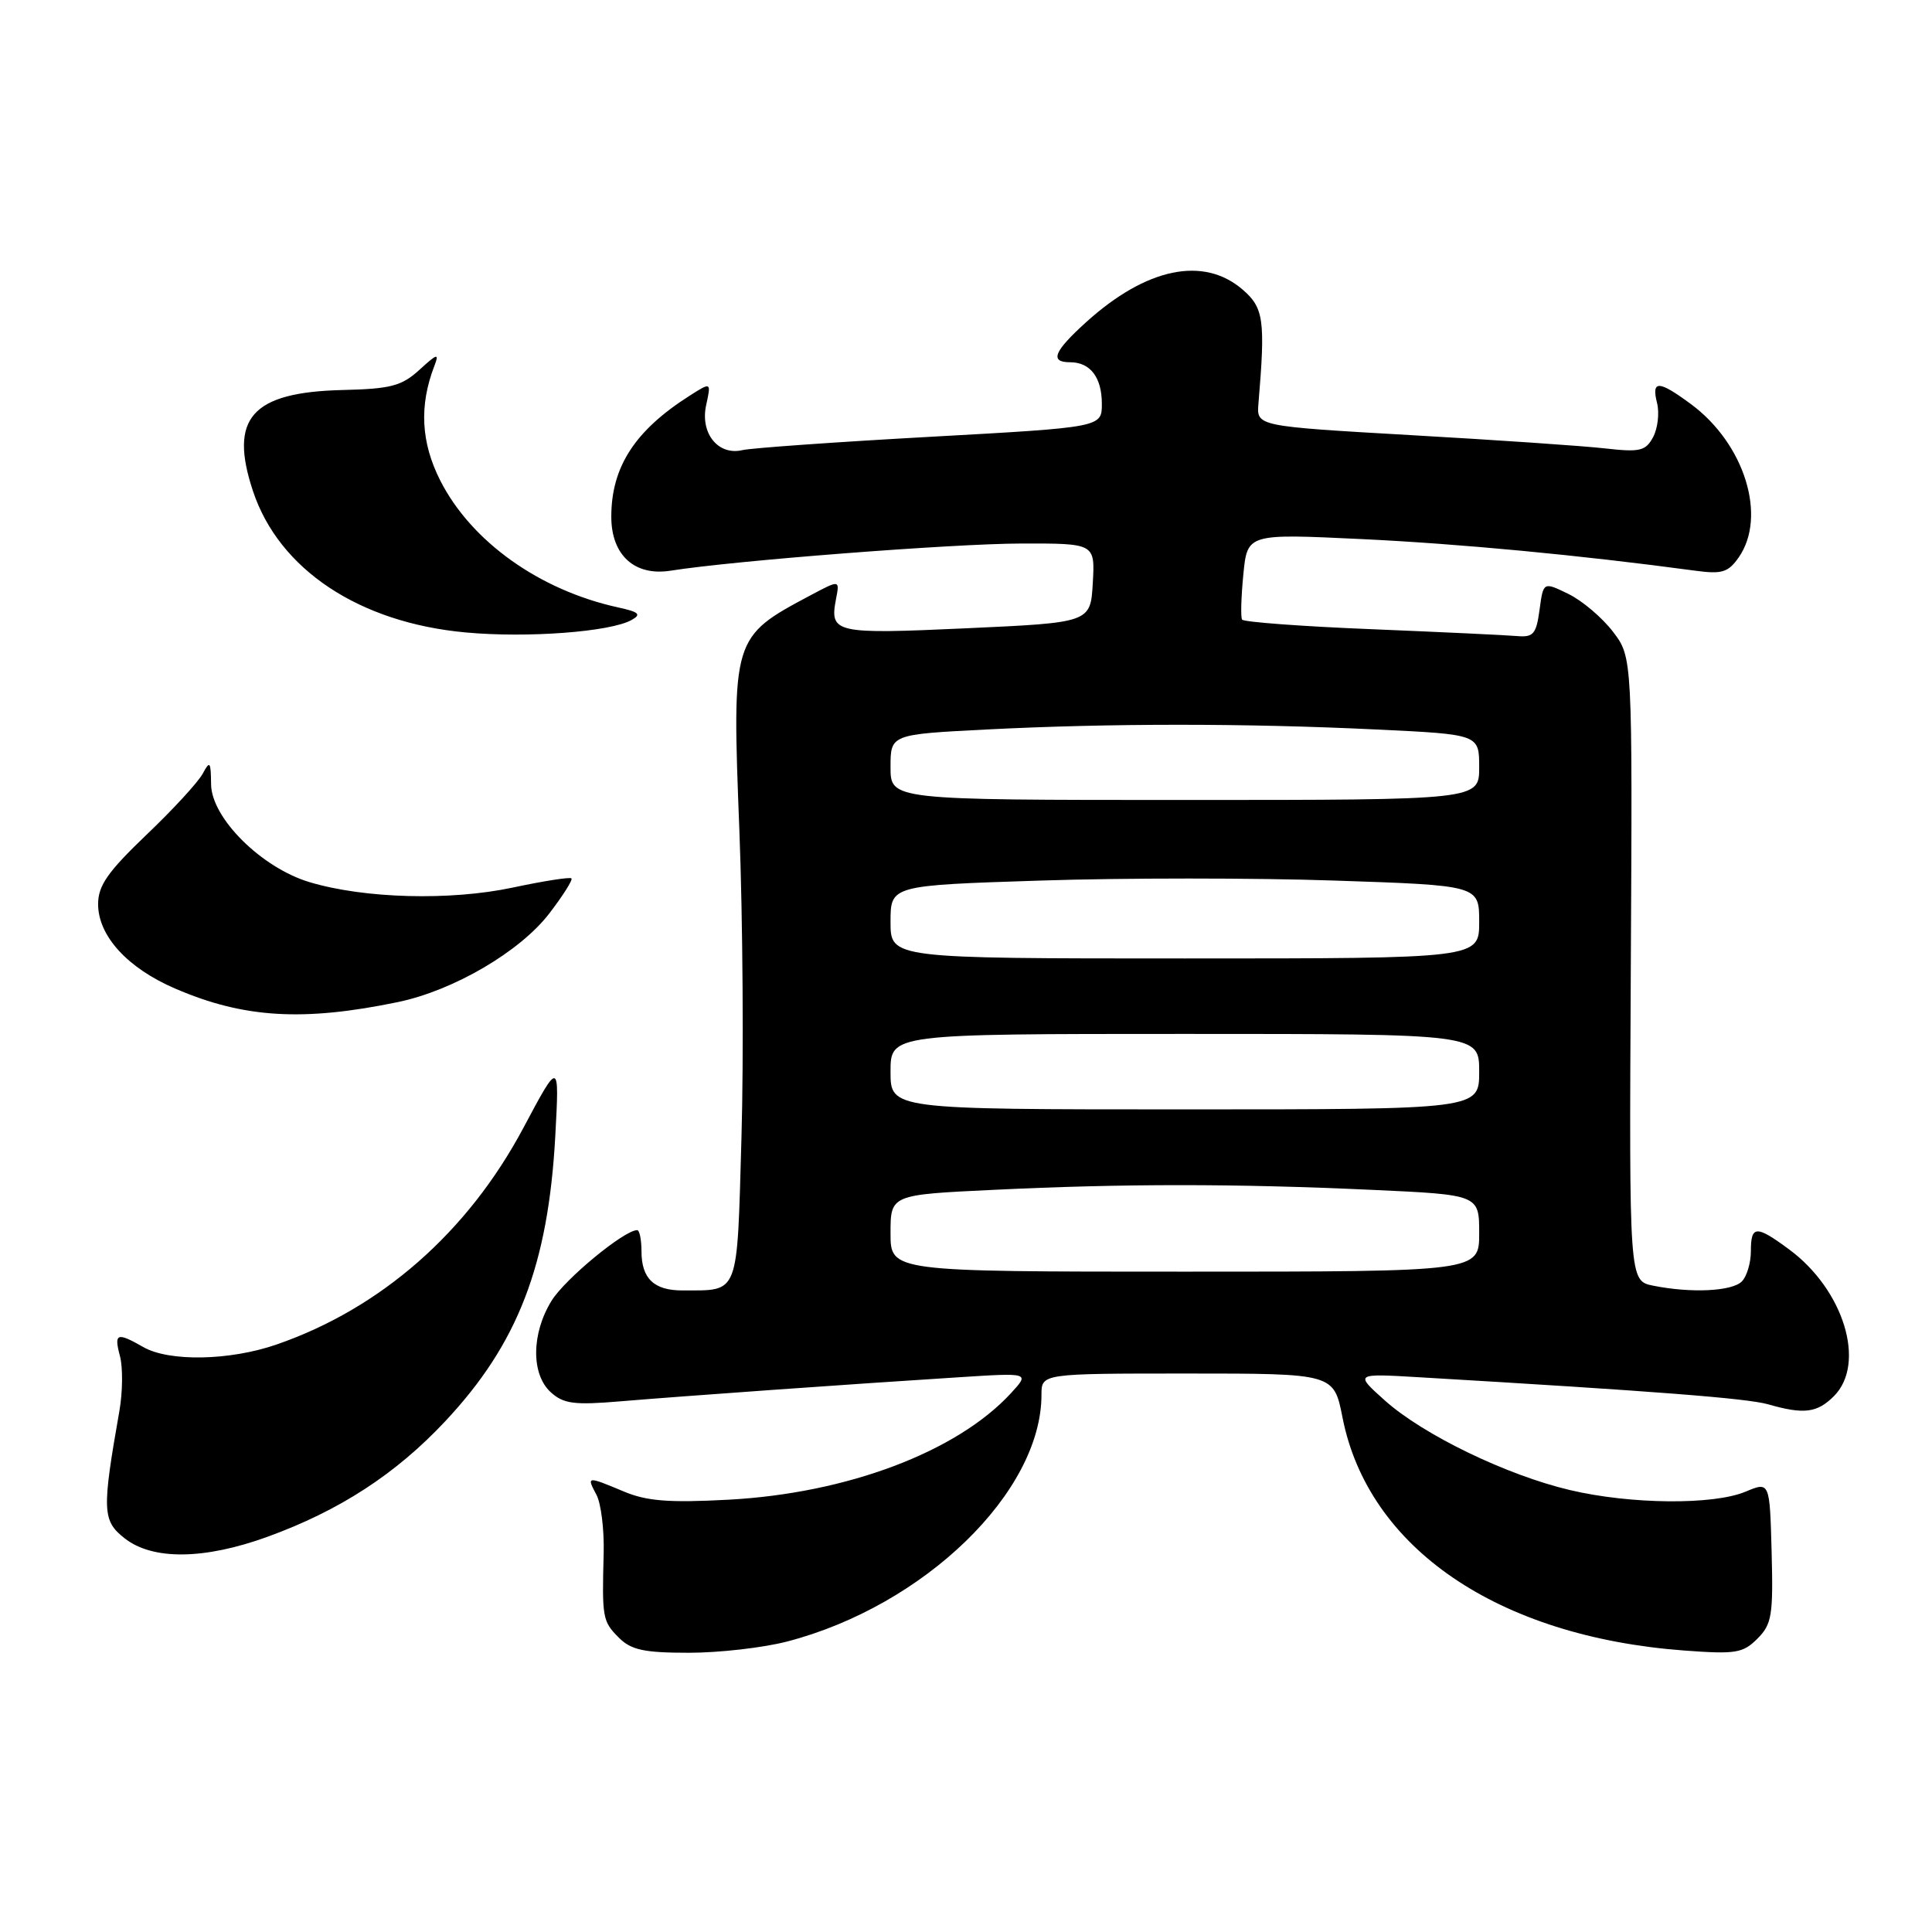 <?xml version="1.0" encoding="UTF-8" standalone="no"?>
<!DOCTYPE svg PUBLIC "-//W3C//DTD SVG 1.1//EN" "http://www.w3.org/Graphics/SVG/1.1/DTD/svg11.dtd" >
<svg xmlns="http://www.w3.org/2000/svg" xmlns:xlink="http://www.w3.org/1999/xlink" version="1.1" viewBox="0 0 256 256">
 <g >
 <path fill="currentColor"
d=" M 104.30 217.51 C 122.46 212.78 138.00 197.71 138.00 184.82 C 138.00 182.00 138.00 182.00 157.37 182.00 C 176.74 182.00 176.74 182.00 177.89 187.83 C 181.29 205.13 198.47 216.85 223.12 218.70 C 229.98 219.21 230.94 219.06 232.86 217.14 C 234.78 215.22 234.97 214.05 234.75 205.66 C 234.50 196.31 234.50 196.31 231.28 197.66 C 227.01 199.44 216.05 199.34 208.02 197.44 C 199.62 195.46 188.57 190.11 183.50 185.57 C 179.50 181.99 179.50 181.99 188.00 182.49 C 219.24 184.33 231.48 185.28 234.29 186.08 C 239.02 187.44 240.78 187.22 243.00 185.00 C 247.31 180.69 244.33 170.90 237.05 165.54 C 232.69 162.32 232.00 162.35 232.00 165.80 C 232.00 167.34 231.46 169.14 230.80 169.80 C 229.49 171.11 224.09 171.37 219.06 170.36 C 215.87 169.72 215.87 169.72 216.09 128.41 C 216.31 87.10 216.31 87.10 213.73 83.71 C 212.30 81.84 209.65 79.59 207.82 78.70 C 204.50 77.08 204.50 77.08 204.00 80.79 C 203.56 84.03 203.18 84.47 201.00 84.28 C 199.62 84.16 190.95 83.75 181.71 83.37 C 172.48 83.00 164.77 82.42 164.58 82.10 C 164.38 81.77 164.46 79.07 164.75 76.11 C 165.28 70.71 165.28 70.71 180.39 71.43 C 193.41 72.05 209.27 73.55 224.63 75.62 C 228.16 76.10 228.99 75.85 230.38 73.87 C 234.17 68.45 231.17 58.79 224.05 53.54 C 219.76 50.37 218.80 50.35 219.57 53.41 C 219.90 54.73 219.66 56.76 219.05 57.91 C 218.06 59.76 217.31 59.94 212.71 59.42 C 209.85 59.09 198.28 58.30 187.00 57.66 C 166.50 56.48 166.50 56.48 166.75 53.49 C 167.68 42.40 167.46 40.79 164.64 38.36 C 159.46 33.91 151.90 35.48 143.94 42.67 C 139.62 46.58 139.05 48.00 141.80 48.00 C 144.47 48.00 146.00 50.01 146.00 53.51 C 146.00 56.62 146.00 56.62 123.25 57.88 C 110.74 58.57 99.55 59.37 98.39 59.64 C 95.17 60.41 92.75 57.42 93.57 53.68 C 94.24 50.61 94.24 50.61 91.37 52.44 C 84.12 57.05 81.00 61.88 81.00 68.47 C 81.00 73.56 84.09 76.37 88.85 75.62 C 97.29 74.28 126.23 72.04 135.30 72.02 C 145.10 72.00 145.10 72.00 144.80 77.25 C 144.50 82.50 144.50 82.50 128.06 83.25 C 110.55 84.05 109.91 83.90 110.78 79.35 C 111.27 76.82 111.27 76.82 107.38 78.89 C 97.00 84.41 96.98 84.48 97.97 110.00 C 98.43 121.83 98.55 140.13 98.25 150.67 C 97.64 171.97 98.03 170.95 90.45 170.99 C 86.66 171.00 85.00 169.42 85.00 165.80 C 85.00 164.26 84.74 163.00 84.43 163.00 C 82.71 163.00 74.88 169.46 73.09 172.35 C 70.40 176.70 70.36 182.11 72.99 184.49 C 74.68 186.02 76.10 186.20 82.24 185.68 C 90.48 184.99 112.87 183.39 126.97 182.50 C 136.45 181.89 136.45 181.89 133.97 184.59 C 126.81 192.38 112.24 197.88 96.50 198.72 C 88.62 199.14 85.68 198.91 82.63 197.62 C 77.75 195.58 77.71 195.58 79.03 198.06 C 79.64 199.20 80.07 202.68 79.99 205.81 C 79.76 214.38 79.84 214.84 82.00 217.00 C 83.63 218.63 85.33 219.00 91.29 219.00 C 95.30 219.00 101.15 218.33 104.30 217.51 Z  M 35.45 203.63 C 44.97 200.17 52.43 195.33 58.98 188.34 C 68.62 178.07 72.65 167.62 73.58 150.50 C 74.12 140.50 74.12 140.50 69.34 149.47 C 61.98 163.28 50.47 173.38 36.63 178.16 C 30.44 180.30 22.42 180.45 19.00 178.50 C 15.48 176.49 15.08 176.64 15.90 179.71 C 16.29 181.19 16.26 184.46 15.82 186.96 C 13.50 200.16 13.55 201.50 16.51 203.83 C 20.22 206.75 27.05 206.68 35.45 203.63 Z  M 52.73 132.78 C 60.11 131.24 68.91 126.09 72.79 121.03 C 74.60 118.67 75.92 116.58 75.72 116.39 C 75.53 116.19 72.02 116.74 67.93 117.61 C 59.65 119.37 48.29 119.07 41.02 116.89 C 34.64 114.98 28.01 108.39 27.97 103.92 C 27.94 100.91 27.81 100.74 26.87 102.50 C 26.29 103.60 22.93 107.26 19.40 110.62 C 14.27 115.53 13.00 117.35 13.00 119.80 C 13.00 124.01 16.89 128.28 23.23 131.00 C 32.30 134.91 40.17 135.38 52.73 132.78 Z  M 83.69 82.15 C 85.02 81.41 84.68 81.09 81.92 80.49 C 71.48 78.21 62.43 71.75 58.33 63.66 C 55.78 58.62 55.53 53.75 57.55 48.50 C 58.22 46.76 57.96 46.82 55.58 49.00 C 53.22 51.15 51.80 51.53 45.35 51.68 C 33.34 51.98 30.31 55.41 33.52 65.07 C 36.97 75.45 47.57 82.50 61.68 83.80 C 69.85 84.56 80.88 83.73 83.69 82.15 Z  M 118.00 163.41 C 118.00 158.31 118.00 158.31 131.66 157.66 C 148.89 156.83 163.62 156.83 181.75 157.66 C 196.00 158.31 196.00 158.31 196.00 163.41 C 196.00 168.50 196.00 168.50 157.00 168.50 C 118.00 168.50 118.00 168.50 118.00 163.41 Z  M 118.00 142.00 C 118.00 137.00 118.00 137.00 157.00 137.00 C 196.00 137.00 196.00 137.00 196.00 142.00 C 196.00 147.00 196.00 147.00 157.00 147.00 C 118.00 147.00 118.00 147.00 118.00 142.00 Z  M 118.00 122.16 C 118.00 117.32 118.00 117.32 137.86 116.68 C 148.78 116.32 166.33 116.32 176.86 116.68 C 196.00 117.32 196.00 117.32 196.00 122.16 C 196.00 127.00 196.00 127.00 157.00 127.00 C 118.00 127.00 118.00 127.00 118.00 122.16 Z  M 118.00 101.65 C 118.00 97.31 118.00 97.31 130.75 96.66 C 147.05 95.83 165.06 95.83 182.34 96.66 C 196.00 97.31 196.00 97.31 196.00 101.66 C 196.00 106.00 196.00 106.00 157.00 106.00 C 118.00 106.00 118.00 106.00 118.00 101.65 Z "/>
</g>
</svg>